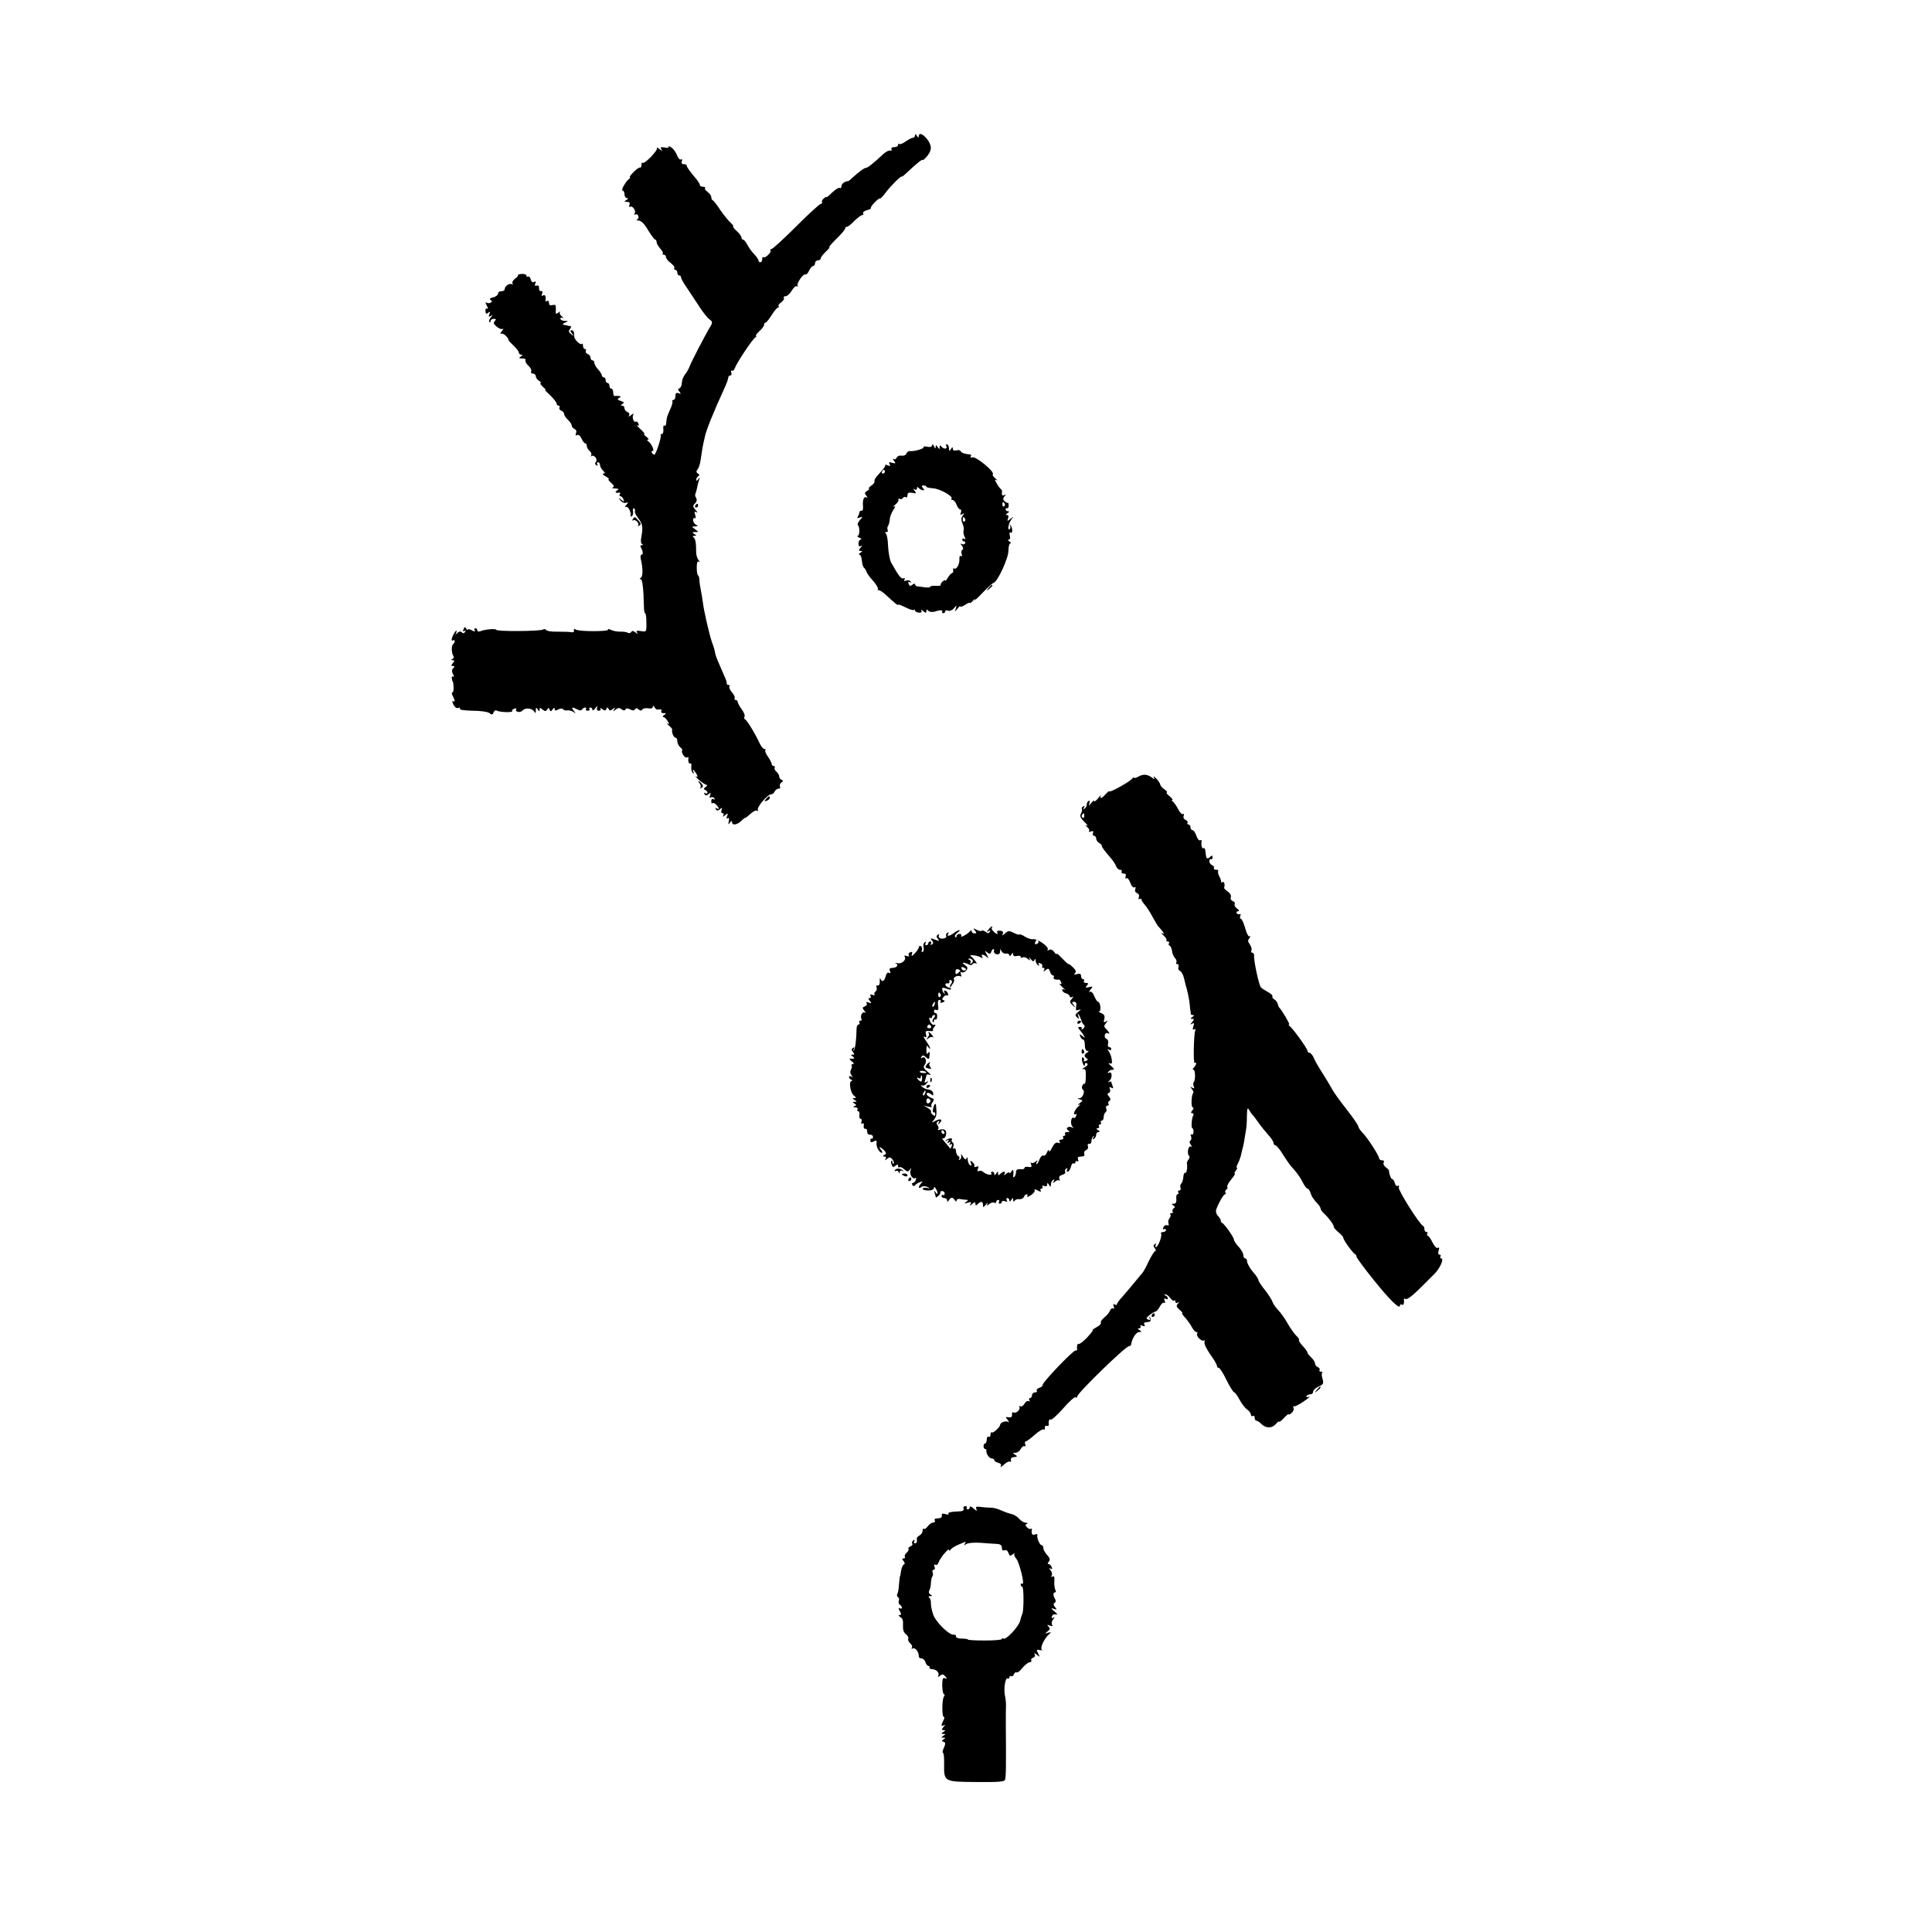 <?xml version="1.0" standalone="no"?>
<!DOCTYPE svg PUBLIC "-//W3C//DTD SVG 20010904//EN"
 "http://www.w3.org/TR/2001/REC-SVG-20010904/DTD/svg10.dtd">
<svg version="1.0" xmlns="http://www.w3.org/2000/svg"
 width="1024pt" height="1024pt" viewBox="0 0 1024 1024"
 preserveAspectRatio="xMidYMid meet">
<g transform="translate(0,1024) scale(0.1,-0.1)"
fill="#000000" stroke="none">
<path d="M4850 9523 c0 -7 -5 -13 -11 -13 -6 0 -23 -9 -39 -20 -15 -11 -30
-17 -34 -13 -3 3 -6 1 -6 -5 0 -7 -9 -12 -21 -12 -12 0 -17 -4 -14 -11 4 -6 1
-9 -7 -7 -8 2 -26 -8 -40 -22 -46 -43 -79 -70 -89 -70 -9 0 -37 -21 -71 -52
-10 -10 -20 -18 -23 -18 -18 -1 -35 -14 -35 -27 0 -8 -4 -12 -9 -9 -5 3 -23
-8 -40 -24 -17 -17 -31 -28 -31 -25 0 3 -6 0 -14 -7 -8 -7 -12 -16 -9 -20 2
-5 -1 -8 -6 -8 -6 0 -65 -54 -131 -120 -66 -66 -125 -120 -131 -120 -5 0 -8
-4 -5 -8 6 -10 -30 -43 -38 -35 -3 4 -6 -1 -6 -10 0 -10 -4 -17 -10 -17 -5 0
-10 4 -10 10 0 5 -10 19 -22 32 -13 13 -29 35 -37 51 -8 15 -18 27 -23 27 -4
0 -8 5 -8 11 0 7 -11 22 -26 35 -14 13 -22 24 -18 24 4 0 -2 8 -12 18 -11 9
-36 40 -55 67 -18 28 -37 52 -41 53 -5 2 -8 10 -8 17 0 8 -9 20 -20 28 -11 8
-17 17 -13 20 3 4 -1 7 -10 7 -10 0 -17 4 -17 8 0 5 -8 18 -17 30 -38 45 -53
66 -53 74 0 4 -7 8 -16 8 -10 0 -14 5 -10 16 3 9 2 12 -5 9 -5 -4 -15 6 -21
23 -6 16 -20 35 -31 41 -10 7 -17 8 -13 3 3 -5 -6 -7 -21 -4 -20 4 -24 2 -18
-9 7 -11 5 -11 -10 1 -10 8 -16 11 -13 5 6 -12 -67 -87 -76 -78 -3 4 -6 -1 -6
-11 0 -9 -3 -16 -7 -14 -5 2 -20 -9 -35 -24 -15 -15 -24 -28 -20 -28 4 0 2 -4
-3 -8 -18 -12 -46 -62 -35 -62 5 0 10 -9 10 -20 0 -11 6 -20 13 -20 8 0 7 -4
-3 -10 -13 -8 -12 -10 4 -10 12 0 16 -5 12 -16 -3 -8 -2 -13 3 -10 13 8 34
-21 25 -35 -4 -7 -3 -9 3 -6 6 4 13 0 16 -7 3 -8 1 -17 -6 -20 -7 -2 -3 -5 8
-5 14 -1 31 -18 50 -51 17 -27 33 -50 38 -50 4 0 7 -6 7 -13 0 -7 9 -23 19
-34 11 -12 17 -24 14 -27 -4 -3 -1 -6 5 -6 7 0 12 -6 12 -13 0 -7 11 -21 25
-31 13 -10 22 -22 19 -27 -3 -5 0 -9 5 -9 6 0 11 -7 11 -15 0 -8 5 -15 10 -15
6 0 10 -5 10 -11 0 -6 13 -29 29 -52 16 -23 45 -68 66 -100 20 -31 45 -63 56
-70 15 -11 16 -17 6 -34 -34 -57 -103 -191 -111 -213 -5 -14 -16 -33 -24 -43
-9 -10 -17 -30 -18 -45 0 -14 -6 -28 -13 -30 -9 -3 -9 -7 0 -18 10 -12 9 -13
-5 -8 -12 4 -16 0 -16 -15 0 -12 -5 -21 -11 -21 -5 0 -8 -3 -5 -8 2 -4 -3 -23
-12 -42 -17 -37 -19 -45 -21 -73 0 -10 -5 -16 -10 -13 -4 3 -7 -6 -5 -19 1
-14 -2 -25 -7 -25 -5 0 -8 -3 -7 -7 4 -13 -26 -103 -34 -103 -4 0 -10 5 -13
10 -3 6 -1 10 4 10 12 0 -6 39 -24 52 -7 5 -7 8 0 8 6 0 1 7 -9 15 -11 8 -16
15 -11 15 4 0 -5 12 -21 26 -16 15 -23 23 -17 20 9 -5 11 -2 7 8 -3 9 -10 14
-14 11 -11 -7 -22 24 -13 38 4 7 -2 5 -12 -3 -11 -9 -16 -10 -11 -2 4 7 1 15
-8 18 -9 3 -16 12 -16 20 0 8 -6 14 -12 14 -10 0 -9 3 1 9 11 7 9 10 -9 16
-18 6 -20 9 -9 16 12 7 11 9 -1 10 -8 1 -18 1 -22 0 -5 0 -8 8 -8 19 0 11 -4
20 -10 20 -5 0 -10 7 -10 15 0 8 -4 15 -10 15 -5 0 -10 7 -10 15 0 8 -4 15
-10 15 -5 0 -10 5 -10 10 0 6 -9 20 -20 32 -11 12 -20 28 -20 35 0 7 -4 13
-10 13 -5 0 -10 6 -10 14 0 8 -7 17 -16 20 -8 3 -12 10 -9 16 3 5 1 10 -4 10
-6 0 -11 7 -11 17 0 9 -3 14 -6 10 -8 -7 -38 21 -40 37 0 6 -2 17 -2 24 -1 6
-7 12 -13 12 -8 0 -7 -6 2 -17 13 -16 12 -17 -4 -4 -13 10 -15 17 -6 27 6 8 8
15 3 15 -5 1 -13 2 -19 4 -5 1 -14 3 -20 4 -5 1 -1 6 10 11 19 8 19 9 -2 9
-13 1 -23 6 -23 12 0 5 6 7 13 4 6 -4 4 0 -5 8 -10 8 -14 18 -10 23 4 4 0 3
-9 -3 -13 -10 -15 -8 -13 16 1 24 -2 28 -17 24 -13 -4 -19 0 -19 11 0 10 -5
14 -10 11 -6 -4 -10 -3 -9 2 4 21 -2 34 -13 27 -8 -5 -9 -2 -5 9 4 10 2 16 -6
14 -7 -1 -11 6 -10 16 0 12 -4 16 -12 13 -10 -3 -12 0 -8 11 4 11 3 14 -6 9
-8 -5 -14 -1 -18 13 -3 11 -9 18 -14 15 -5 -3 -9 0 -9 5 0 6 -11 10 -25 9 -13
-1 -22 -4 -20 -7 3 -2 -4 -11 -15 -18 -11 -8 -17 -19 -14 -25 4 -6 3 -8 -2 -5
-13 8 -39 -9 -39 -25 0 -7 -8 -12 -18 -12 -9 1 -17 -4 -17 -12 0 -7 -12 -17
-26 -20 -17 -4 -22 -9 -14 -14 9 -5 9 -9 1 -14 -6 -4 -16 -4 -22 0 -7 4 -7 -1
1 -16 7 -13 8 -20 2 -16 -6 4 -10 -2 -9 -13 1 -15 4 -17 14 -9 11 8 12 7 7 -7
-6 -14 -4 -16 7 -10 12 8 12 6 0 -8 -8 -10 -11 -20 -7 -24 3 -3 6 -1 6 5 0 7
8 12 17 12 13 0 14 -3 5 -12 -8 -8 -6 -16 10 -29 11 -10 26 -16 32 -12 6 4 4
-2 -4 -12 -8 -10 -10 -16 -5 -14 6 3 18 -2 28 -13 9 -10 14 -18 11 -18 -3 0 8
-13 25 -29 17 -16 31 -34 31 -40 0 -6 6 -11 13 -11 8 0 7 -4 -3 -10 -12 -8
-10 -10 8 -10 13 0 21 -4 17 -9 -3 -6 4 -19 16 -30 12 -11 18 -24 14 -30 -3
-6 1 -11 9 -11 9 0 16 -7 16 -15 0 -7 8 -19 18 -24 9 -6 13 -11 7 -11 -5 0 1
-10 15 -23 14 -12 19 -18 10 -13 -8 4 2 -7 23 -26 20 -20 37 -40 37 -47 0 -6
5 -11 11 -11 5 0 7 -5 4 -10 -3 -6 1 -13 9 -16 9 -3 16 -12 16 -19 0 -6 9 -20
20 -30 11 -10 20 -24 20 -30 0 -7 7 -15 15 -19 9 -3 12 -12 8 -22 -4 -12 -3
-15 5 -10 7 4 17 -3 24 -18 6 -14 15 -26 20 -26 4 0 8 -6 8 -14 0 -7 7 -19 15
-26 8 -7 12 -17 8 -24 -3 -6 -3 -8 1 -4 13 11 35 -15 25 -29 -7 -7 -6 -14 2
-19 8 -4 9 -3 5 4 -4 7 -2 12 3 12 6 0 11 -6 11 -14 0 -8 7 -22 16 -30 12 -12
12 -16 2 -16 -7 -1 -2 -7 12 -15 14 -8 21 -14 16 -15 -5 0 1 -9 13 -19 16 -14
18 -21 9 -24 -7 -3 -2 -6 12 -6 20 -1 22 -3 10 -11 -14 -9 -7 -14 13 -11 5 1
6 -3 2 -9 -3 -5 -2 -10 3 -10 6 0 13 -7 16 -16 6 -15 4 -15 -11 -3 -16 13 -17
12 -4 -4 8 -10 21 -15 29 -12 13 5 13 3 1 -12 -8 -9 -9 -14 -2 -10 11 7 30
-28 25 -46 -1 -5 2 -6 7 -3 5 4 8 15 6 26 -2 12 0 18 6 15 5 -4 7 -10 4 -15
-2 -4 5 -20 17 -36 24 -29 27 -49 17 -101 -4 -20 -2 -34 5 -37 7 -3 6 -5 -2
-5 -8 -1 -10 -6 -5 -13 11 -19 13 -38 3 -38 -5 0 -6 -10 -4 -22 12 -48 12 -93
1 -100 -8 -5 -8 -8 -1 -8 9 0 15 -53 17 -147 0 -18 3 -33 6 -33 4 0 7 -22 7
-50 1 -49 0 -50 -28 -45 -22 4 -28 2 -22 -7 6 -10 4 -10 -8 0 -11 9 -18 10
-23 2 -3 -6 -11 -7 -17 -4 -6 4 -25 7 -41 6 -17 0 -39 4 -50 10 -11 5 -17 6
-14 1 7 -11 -154 -11 -171 0 -8 6 -12 4 -10 -5 2 -7 -4 -11 -12 -9 -8 2 -41 3
-72 3 -32 -1 -60 3 -63 9 -4 5 -12 6 -18 2 -15 -9 -247 -11 -247 -1 0 7 -58 3
-82 -7 -11 -4 -18 -3 -18 4 0 6 -5 11 -11 11 -5 0 -7 -5 -3 -11 4 -8 0 -8 -15
0 -11 7 -21 8 -21 4 0 -4 -4 -2 -9 5 -7 11 -9 10 -14 -3 -5 -10 -3 -14 5 -9 7
5 8 3 3 -5 -5 -9 -11 -9 -18 -2 -7 7 -15 4 -26 -7 -9 -10 -13 -13 -8 -8 4 6 7
15 7 21 -1 12 -23 -25 -26 -43 -1 -6 2 -10 7 -6 5 3 9 1 9 -5 0 -5 -4 -12 -8
-15 -10 -6 -10 -46 1 -63 4 -6 1 -14 -5 -16 -10 -4 -9 -6 1 -6 11 -1 11 -4 1
-16 -10 -12 -10 -15 1 -15 10 0 10 -3 1 -12 -8 -8 -8 -17 -1 -31 7 -12 7 -17
1 -13 -6 3 -9 -2 -7 -11 2 -10 4 -18 6 -18 1 0 2 -12 3 -27 1 -16 -2 -28 -6
-28 -5 0 -4 -9 2 -19 12 -24 13 -34 1 -27 -5 4 -4 -5 2 -18 7 -14 17 -22 26
-18 8 3 12 1 8 -4 -3 -6 23 -10 69 -11 43 0 80 -6 89 -13 12 -10 16 -9 21 4 3
9 10 13 16 10 14 -9 88 -12 83 -3 -3 4 2 10 11 13 8 3 13 2 10 -3 -9 -14 22
-21 33 -7 14 16 50 14 62 -5 7 -11 9 -10 9 6 0 17 2 17 10 5 8 -12 10 -12 10
-1 0 11 3 11 16 0 13 -10 17 -10 24 0 6 11 9 11 13 0 4 -12 7 -11 16 1 8 11
11 11 11 2 0 -9 5 -10 19 -2 12 6 22 6 25 1 4 -5 14 -8 24 -6 9 1 24 -3 32 -9
13 -10 13 -9 1 7 -15 19 -9 22 19 7 13 -7 21 -7 25 0 3 5 11 10 16 10 6 0 8
-4 5 -8 -3 -5 1 -9 9 -9 8 0 12 4 9 9 -3 4 0 8 5 8 6 0 11 -5 11 -12 0 -6 7
-3 15 8 10 13 13 14 10 3 -4 -10 0 -16 9 -16 8 0 12 5 9 11 -4 6 0 5 9 -2 13
-10 17 -10 22 0 5 11 7 11 12 0 5 -10 9 -10 22 0 13 11 14 11 7 -2 -8 -13 -7
-13 8 -1 13 10 20 11 31 2 10 -8 16 -9 21 -1 4 7 12 7 25 0 13 -7 21 -7 25 0
5 8 11 8 20 0 9 -8 15 -8 20 0 3 5 17 8 31 6 14 -3 24 0 24 7 0 8 3 8 9 -1 4
-8 11 -13 15 -13 20 3 26 0 21 -9 -3 -5 2 -10 12 -10 15 0 16 -2 3 -10 -8 -5
-10 -10 -5 -10 6 0 16 -9 23 -21 11 -17 11 -20 0 -14 -7 3 -4 -1 7 -10 11 -9
19 -19 18 -23 -5 -12 8 -42 18 -42 5 0 9 -8 9 -19 0 -10 7 -24 15 -31 9 -7 13
-15 11 -18 -9 -8 15 -43 25 -37 5 4 9 3 8 -2 -3 -19 2 -34 10 -29 4 3 7 -6 5
-19 -1 -14 3 -28 8 -32 7 -3 8 -1 4 5 -4 7 -5 12 -2 12 3 0 10 -10 17 -21 9
-17 8 -20 -3 -14 -7 4 1 -4 17 -19 17 -14 35 -26 40 -26 6 0 3 -5 -5 -11 -11
-8 -12 -12 -2 -16 6 -2 12 -9 12 -14 0 -6 -5 -7 -12 -3 -7 4 -8 3 -4 -5 6 -9
11 -9 22 0 12 10 13 9 8 -6 -5 -12 -4 -16 4 -11 6 3 14 1 18 -5 4 -8 3 -9 -4
-5 -7 4 -12 0 -12 -10 0 -10 3 -15 6 -11 4 3 13 0 20 -8 17 -17 18 -29 2 -19
-7 4 -8 3 -4 -5 6 -9 11 -9 22 0 12 10 13 9 8 -5 -3 -9 -1 -16 6 -16 6 0 8 -5
4 -12 -5 -9 -2 -8 9 1 15 12 17 12 11 -4 -5 -12 -4 -16 3 -12 7 5 9 -1 6 -15
-4 -19 -3 -20 6 -8 7 10 11 11 11 3 0 -20 28 -15 50 7 11 11 20 18 20 15 0 -2
12 7 26 20 15 14 31 22 37 18 5 -3 7 -1 4 4 -8 13 51 83 70 83 8 0 16 7 19 15
4 8 13 15 21 15 8 0 11 5 7 11 -3 6 0 16 7 21 11 7 11 11 2 15 -7 2 -13 10
-13 18 0 7 -7 18 -15 25 -8 7 -12 16 -9 21 3 5 0 9 -5 9 -6 0 -11 5 -11 11 0
6 -9 23 -20 39 -11 15 -17 30 -13 34 3 3 1 6 -5 6 -7 0 -19 15 -27 33 -23 50
-67 122 -77 125 -4 2 -5 8 -2 14 4 5 -3 23 -15 39 -11 15 -21 33 -21 39 0 5
-5 10 -11 10 -5 0 -8 4 -5 9 3 4 -3 19 -14 31 -11 12 -17 27 -14 31 3 5 0 9
-5 9 -6 0 -10 3 -9 8 1 4 -4 21 -12 37 -7 17 -21 49 -31 72 -11 24 -19 48 -19
55 -1 7 -7 31 -16 53 -14 40 -44 169 -49 215 -2 14 -6 41 -10 60 -4 19 -8 45
-8 58 -1 12 -4 22 -7 22 -3 0 -7 18 -7 40 0 27 3 38 11 33 7 -4 6 -1 -2 9 -6
8 -12 26 -12 39 0 52 -4 74 -14 81 -7 5 -5 8 4 8 13 0 13 1 0 10 -13 8 -12 10
4 10 20 0 20 0 0 15 -19 14 -19 14 1 15 15 1 17 3 5 8 -8 4 -16 15 -16 24 -1
10 3 15 8 12 6 -4 7 2 3 16 -6 17 -4 21 6 15 8 -5 6 1 -4 12 -16 18 -16 22 -3
35 9 9 11 20 6 28 -5 8 -7 17 -5 20 2 4 6 17 9 31 2 13 7 33 11 44 6 16 5 17
-4 5 -7 -9 -11 -10 -11 -3 0 6 5 15 11 19 8 4 7 9 -2 14 -9 6 -10 12 -2 22 7
7 14 31 17 53 3 22 8 51 10 65 3 14 8 39 12 55 7 35 45 129 103 256 12 25 21
51 21 57 0 7 5 12 11 12 6 0 8 7 5 16 -3 8 -2 12 3 9 5 -3 12 4 16 14 8 25 93
154 109 163 6 4 7 8 3 8 -4 0 3 11 17 24 15 13 26 28 26 35 0 6 3 11 8 11 4 0
18 18 32 40 14 22 29 40 34 40 5 0 6 3 3 7 -4 3 2 13 13 20 11 8 18 19 15 24
-4 5 1 9 9 9 8 0 23 13 32 29 10 17 22 27 28 24 6 -3 8 -3 4 2 -9 10 30 67 41
60 5 -2 13 7 19 20 7 14 16 25 22 25 5 0 10 7 10 15 0 8 7 15 15 15 8 0 15 5
15 10 0 6 12 22 26 35 15 14 24 25 20 25 -5 0 13 20 38 45 25 24 46 49 46 55
0 5 4 9 8 8 4 -2 22 12 39 30 18 17 37 32 43 32 6 0 8 4 5 10 -3 5 6 12 20 16
14 3 24 9 21 11 -6 6 41 55 48 51 3 -2 17 13 31 32 25 34 85 93 85 84 0 -3 13
8 29 23 44 42 81 72 81 65 0 -4 11 5 24 20 15 19 22 36 19 52 -8 41 -63 88
-63 54 0 -9 -4 -8 -10 2 -6 10 -10 11 -10 3z"/>
<path d="M4941 7881 c-1 -9 -9 -12 -26 -9 -13 3 -22 2 -20 -2 5 -8 -51 -24
-73 -21 -7 1 -15 -5 -18 -13 -3 -8 -14 -13 -25 -11 -11 2 -22 -2 -26 -10 -3
-8 -10 -12 -17 -8 -6 4 -5 0 2 -9 11 -14 10 -16 -9 -11 -17 5 -20 3 -14 -7 6
-10 4 -12 -11 -6 -10 4 -16 4 -12 1 3 -4 -10 -22 -28 -41 -19 -19 -32 -38 -29
-43 3 -6 -5 -17 -17 -25 -12 -9 -18 -16 -13 -16 6 0 2 -5 -8 -11 -15 -9 -16
-13 -5 -27 7 -9 8 -13 2 -9 -15 9 -23 -12 -20 -46 2 -14 -2 -25 -7 -24 -6 1
-11 -2 -12 -8 0 -5 -4 -16 -8 -22 -6 -9 -3 -11 10 -6 17 6 17 5 0 -14 -9 -11
-14 -23 -10 -26 11 -11 10 -57 -2 -58 -5 0 -1 -4 10 -9 11 -5 14 -9 8 -9 -7
-1 -13 -10 -13 -22 0 -13 4 -18 13 -13 8 5 8 2 -2 -9 -11 -14 -11 -17 0 -17
11 0 11 -2 -1 -10 -8 -5 -10 -10 -5 -10 6 0 12 -14 13 -32 2 -18 7 -35 12 -38
4 -3 10 -12 12 -19 2 -8 17 -30 35 -49 18 -20 29 -40 26 -46 -3 -6 -3 -8 1 -4
4 3 23 -8 41 -25 50 -46 65 -58 65 -52 0 3 17 -3 39 -14 21 -11 41 -17 45 -14
3 4 6 2 6 -3 0 -5 9 -10 20 -11 13 -1 18 2 13 10 -4 7 0 6 10 -2 14 -11 17
-11 17 0 0 9 3 10 8 4 6 -9 27 -11 42 -5 19 7 39 7 34 -1 -3 -5 0 -9 5 -9 6 0
11 4 11 10 0 5 7 7 15 3 9 -3 23 3 31 13 15 18 15 18 10 -1 -6 -20 -6 -20 9
-1 8 11 15 16 15 12 0 -5 11 -1 25 8 14 9 25 14 25 10 0 -3 8 2 18 13 9 10 13
12 8 3 -5 -8 13 8 40 36 27 29 54 53 61 55 21 7 79 132 78 172 0 20 5 37 10
37 6 0 3 5 -5 10 -8 5 -10 10 -3 10 6 0 9 9 5 22 -3 12 -1 19 5 15 12 -7 10
29 -2 40 -4 5 -5 3 -1 -4 3 -6 2 -14 -3 -18 -14 -8 -5 33 11 54 12 15 11 15
-6 1 -18 -14 -19 -13 -13 3 4 10 2 17 -6 17 -8 0 -6 4 3 10 10 6 11 10 3 10
-7 0 -13 5 -13 11 0 5 4 8 8 5 4 -2 8 4 8 14 0 11 -2 17 -4 15 -2 -2 -10 2
-17 8 -10 9 -10 15 -1 26 8 12 8 13 -1 7 -12 -6 -15 0 -12 20 0 4 -3 10 -8 13
-4 3 -14 17 -21 30 -11 19 -11 22 0 16 7 -3 4 1 -6 9 -11 9 -17 18 -14 22 13
12 -90 97 -109 90 -8 -3 -11 -1 -8 4 3 6 3 10 -2 11 -29 2 -48 9 -51 17 -2 6
-12 8 -22 5 -13 -3 -20 0 -20 8 0 11 -2 11 -10 -1 -8 -13 -10 -13 -10 2 0 9
-4 20 -10 23 -6 3 -7 -1 -4 -10 7 -17 -16 -17 -28 0 -5 6 -8 4 -8 -5 0 -13 -1
-13 -10 0 -9 13 -10 13 -11 0 0 -10 -3 -8 -9 5 -5 11 -9 14 -9 6z m-251 -141
c0 -5 -5 -10 -11 -10 -5 0 -7 5 -4 10 3 6 8 10 11 10 2 0 4 -4 4 -10z m220
-80 c0 -3 16 -7 36 -8 37 -3 109 -44 97 -55 -3 -4 -1 -7 6 -7 6 0 16 -11 21
-25 5 -14 14 -25 19 -25 6 0 7 -7 4 -17 -5 -12 -3 -14 8 -8 11 7 12 6 3 -6
-11 -15 -11 -25 0 -51 4 -10 6 -23 3 -30 -2 -7 0 -21 5 -32 7 -13 7 -16 -1
-12 -6 4 -11 2 -11 -3 0 -6 5 -11 11 -11 5 0 7 -5 4 -10 -4 -6 -12 -7 -18 -3
-8 4 -7 1 1 -9 8 -10 9 -18 3 -22 -6 -4 -7 -14 -4 -23 4 -10 2 -14 -4 -10 -5
3 -9 -3 -8 -16 2 -26 -15 -58 -28 -50 -4 3 -7 -1 -5 -9 2 -7 -1 -15 -7 -16 -5
-2 -15 -13 -22 -25 -7 -12 -12 -18 -13 -14 0 4 -6 2 -14 -5 -8 -7 -12 -16 -10
-19 2 -3 -10 -5 -26 -4 -17 1 -30 -1 -30 -5 0 -4 -12 -5 -27 -3 -16 2 -34 5
-40 5 -7 1 -13 6 -13 11 0 5 -6 4 -14 -2 -11 -9 -15 -8 -20 4 -4 11 -2 14 6 9
7 -4 8 -3 4 4 -4 6 -14 8 -23 5 -11 -4 -14 -3 -9 5 4 7 2 10 -6 7 -12 -5 -26
14 -65 84 -7 13 -14 52 -16 85 -1 34 -6 64 -12 68 -6 5 -5 8 3 8 7 0 10 5 7
10 -3 6 -3 16 2 23 4 6 8 22 9 34 0 12 9 34 18 49 12 18 14 24 5 19 -8 -3 -5
1 6 10 11 9 19 21 17 26 -1 6 2 8 7 5 5 -4 12 -2 16 4 4 6 11 8 16 5 5 -4 9 1
9 11 0 12 6 15 25 12 22 -5 23 -3 13 10 -10 13 -10 14 0 8 7 -4 12 -2 12 6 0
8 3 9 8 3 4 -5 13 -11 21 -13 11 -2 12 0 3 11 -9 11 -8 14 3 14 8 0 15 -3 15
-7z m415 -89 c3 -5 2 -12 -3 -15 -5 -3 -9 1 -9 9 0 17 3 19 12 6z m-210 -80
c3 -5 2 -12 -3 -15 -5 -3 -9 1 -9 9 0 17 3 19 12 6z"/>
<path d="M3685 7560 c-3 -5 -1 -10 4 -10 6 0 11 5 11 10 0 6 -2 10 -4 10 -3 0
-8 -4 -11 -10z"/>
<path d="M3354 7488 c-4 -6 -3 -9 2 -6 12 8 35 -17 26 -28 -4 -4 -1 -4 6 0 11
6 10 12 -4 27 -20 22 -21 22 -30 7z"/>
<path d="M5239 7123 c-13 -16 -12 -17 4 -4 9 7 17 15 17 17 0 8 -8 3 -21 -13z"/>
<path d="M6036 6125 c-14 -8 -26 -11 -26 -7 0 4 -4 2 -8 -4 -10 -15 -122 -78
-122 -68 0 4 -8 -3 -19 -14 -20 -24 -36 -29 -26 -9 4 6 -3 1 -14 -13 -11 -14
-21 -21 -21 -16 0 6 -7 1 -16 -10 -14 -17 -15 -17 -10 -1 3 11 2 16 -4 12 -6
-3 -10 -12 -10 -20 0 -8 -5 -17 -12 -21 -7 -5 -8 -3 -3 6 6 9 4 11 -4 6 -7 -5
-10 -10 -7 -13 3 -3 1 -14 -4 -24 -8 -14 -4 -24 17 -45 16 -14 21 -23 13 -20
-10 5 -9 2 2 -7 10 -8 14 -18 10 -22 -4 -5 1 -5 10 -2 12 4 15 2 11 -9 -3 -7
0 -14 6 -14 6 0 11 -7 11 -15 0 -7 7 -18 16 -23 9 -5 15 -12 14 -16 -1 -4 14
-25 33 -47 20 -22 39 -48 42 -59 4 -11 13 -20 21 -20 8 0 12 -4 9 -10 -3 -5 1
-10 10 -10 11 0 15 -5 11 -16 -3 -9 -2 -12 4 -9 6 4 15 -7 21 -24 6 -18 16
-28 22 -24 6 4 8 0 4 -10 -3 -9 1 -18 10 -21 9 -4 13 -13 9 -22 -3 -8 -2 -12
4 -9 6 3 10 2 10 -3 0 -4 8 -17 18 -28 9 -10 28 -39 41 -64 14 -25 27 -47 30
-50 3 -3 13 -14 21 -24 13 -18 13 -19 0 -12 -8 4 -5 -1 7 -12 12 -11 19 -22
16 -26 -4 -3 -1 -6 6 -6 7 0 10 -4 7 -9 -4 -5 -2 -11 3 -13 5 -1 11 -14 13
-28 1 -14 9 -31 16 -38 7 -8 10 -18 7 -23 -4 -5 -1 -9 5 -9 7 0 9 -7 6 -15 -3
-9 1 -18 8 -21 8 -3 17 -20 21 -37 4 -18 9 -34 9 -37 8 -22 20 -80 22 -105 1
-16 3 -32 4 -35 1 -3 2 -8 1 -12 0 -5 5 -8 12 -8 8 0 7 -4 -3 -10 -12 -8 -12
-10 -1 -10 11 0 11 -3 0 -17 -12 -14 -12 -15 0 -9 10 7 12 3 6 -14 -5 -15 -4
-20 4 -16 6 4 9 2 6 -6 -8 -22 -11 -177 -3 -172 13 8 9 -11 -4 -24 -7 -7 -8
-12 -2 -12 10 0 11 -56 1 -66 -3 -3 -3 -13 0 -22 5 -11 3 -13 -8 -7 -11 7 -12
6 -2 -7 7 -8 10 -17 8 -20 -11 -10 -13 -78 -3 -78 6 0 5 -6 -2 -15 -9 -11 -9
-15 -1 -15 7 0 9 -5 6 -11 -9 -14 -13 -69 -5 -69 3 0 6 -9 6 -19 0 -11 -5 -17
-10 -14 -5 4 -7 -1 -3 -10 3 -9 2 -19 -4 -23 -6 -4 -5 -12 3 -22 7 -9 8 -13 2
-9 -7 4 -14 -3 -17 -18 -2 -14 0 -28 5 -31 5 -3 4 -11 -2 -19 -6 -7 -10 -17
-9 -21 4 -23 -2 -55 -9 -50 -4 2 -9 -7 -10 -22 -1 -14 -6 -30 -11 -35 -5 -5
-7 -16 -4 -23 3 -8 0 -14 -7 -14 -6 0 -8 -4 -5 -10 3 -5 2 -10 -4 -10 -5 0 -8
-11 -6 -25 1 -17 -3 -25 -14 -25 -13 0 -13 -2 -2 -9 9 -6 10 -11 2 -15 -6 -4
-9 -12 -6 -17 4 -5 1 -9 -6 -9 -7 0 -9 -3 -6 -7 4 -3 2 -12 -4 -19 -6 -8 -9
-20 -6 -28 4 -10 1 -13 -7 -10 -7 3 -16 -2 -20 -11 -3 -9 -2 -13 4 -10 6 3 10
1 10 -4 0 -6 -7 -11 -16 -11 -8 0 -13 -4 -10 -9 7 -11 -16 -71 -27 -71 -4 0
-5 5 -1 12 4 7 3 8 -5 4 -9 -6 -9 -11 0 -22 6 -8 7 -14 3 -14 -5 0 -20 -24
-34 -52 -13 -29 -29 -58 -35 -65 -5 -6 -26 -30 -45 -54 -19 -23 -47 -56 -62
-73 -16 -17 -28 -34 -28 -39 0 -4 -5 -5 -12 -1 -8 5 -9 2 -5 -10 4 -10 3 -15
-3 -11 -6 3 -13 -2 -17 -12 -4 -10 -17 -26 -30 -36 -13 -10 -21 -23 -18 -27 3
-5 -7 -16 -22 -24 -15 -8 -25 -15 -21 -16 4 0 -10 -17 -30 -39 -20 -21 -40
-36 -44 -34 -7 4 -12 -12 -9 -30 0 -4 -3 -6 -8 -5 -11 4 -181 -174 -175 -183
2 -4 -5 -10 -16 -14 -11 -4 -18 -11 -15 -16 4 -5 -1 -9 -9 -9 -9 0 -16 -7 -16
-15 0 -8 -5 -15 -11 -15 -5 0 -7 -5 -3 -12 4 -7 3 -8 -4 -4 -6 3 -16 -3 -22
-14 -6 -11 -16 -17 -22 -14 -6 4 -8 3 -5 -3 8 -13 -18 -37 -31 -29 -6 3 -9 -2
-8 -12 1 -12 -5 -16 -18 -14 -18 3 -18 2 -5 -14 8 -11 9 -15 2 -10 -13 7 -41
-3 -42 -16 -1 -13 -39 -47 -45 -40 -3 3 -6 -2 -6 -12 0 -9 -4 -14 -10 -11 -5
3 -10 -3 -10 -14 0 -12 -4 -21 -8 -21 -5 0 -9 -7 -9 -15 0 -8 4 -15 9 -15 4 0
7 -3 6 -7 -3 -16 15 -43 28 -43 8 0 14 -4 14 -9 0 -5 9 -11 21 -14 14 -4 18
-10 13 -19 -4 -7 4 -3 18 10 13 12 28 19 32 15 4 -5 6 -1 4 7 -2 8 3 15 10 16
26 3 27 5 12 14 -13 8 -13 10 2 10 10 0 22 9 28 20 6 11 15 18 20 15 6 -3 7 1
4 9 -3 9 -2 16 2 16 5 0 27 16 48 35 21 19 43 32 48 29 5 -3 7 0 6 8 -2 7 3
12 9 11 7 -2 12 0 12 5 -3 19 2 33 10 28 5 -3 34 23 66 59 31 36 61 63 66 59
5 -3 9 -1 9 5 0 17 256 266 274 266 6 0 11 5 12 10 2 28 26 65 41 65 15 0 16
2 3 10 -11 7 -11 10 -2 10 7 0 10 4 7 10 -4 6 1 7 11 3 12 -4 15 -3 10 5 -4 7
-2 13 3 13 6 1 16 2 21 3 11 1 12 18 3 26 -4 3 -3 -1 1 -7 5 -9 2 -11 -8 -7
-13 5 -12 9 7 24 12 10 27 18 32 19 6 1 16 13 23 27 7 13 17 22 22 19 6 -4 7
1 3 11 -4 12 -3 15 5 10 7 -4 12 -3 12 3 0 5 -6 12 -12 14 -10 4 -10 6 -1 6 6
1 18 -8 26 -19 8 -11 17 -17 20 -13 4 3 7 1 7 -6 0 -7 5 -9 13 -5 9 5 9 4 0
-6 -10 -11 -8 -17 9 -32 12 -10 18 -18 14 -18 -4 0 3 -10 14 -22 12 -13 28
-35 36 -50 8 -16 19 -28 25 -28 6 0 8 -4 4 -9 -7 -12 24 -43 36 -36 5 4 6 -1
3 -8 -3 -8 11 -37 30 -65 20 -27 36 -54 36 -61 0 -6 4 -11 10 -11 5 0 24 -29
41 -65 18 -36 36 -65 41 -65 4 0 16 -17 27 -37 11 -21 29 -45 40 -53 12 -8 21
-20 21 -28 0 -7 5 -10 10 -7 6 3 10 -1 10 -9 0 -9 4 -16 9 -16 5 0 17 -7 25
-16 25 -25 57 -26 78 -2 10 11 18 17 18 13 0 -4 11 4 25 19 14 15 25 24 25 20
0 -3 7 -1 15 6 9 7 14 19 11 27 -3 8 -2 12 2 9 4 -2 28 9 52 26 25 17 37 28
27 25 -11 -4 -16 -3 -12 3 3 6 13 10 21 10 8 0 14 6 14 14 0 8 13 20 29 27 25
11 28 16 21 40 -5 15 -6 30 -2 33 3 3 0 6 -7 6 -7 0 -10 4 -7 9 3 5 -1 11 -9
15 -8 3 -15 12 -15 19 0 8 -9 22 -20 32 -11 10 -20 22 -20 26 0 4 -11 20 -25
35 -14 15 -23 29 -20 32 2 3 -3 12 -13 21 -10 9 -31 38 -47 66 -15 27 -38 59
-51 72 -12 12 -25 31 -29 42 -3 10 -21 39 -40 63 -19 23 -35 48 -35 53 0 6
-13 26 -30 45 -16 19 -29 43 -30 53 0 9 -4 17 -10 17 -5 0 -10 8 -10 18 0 9
-11 29 -25 44 -14 15 -25 32 -25 38 0 12 -50 83 -62 88 -5 2 -8 8 -8 14 0 5
-7 16 -15 24 -8 8 -12 22 -9 32 11 33 39 82 47 82 4 0 6 4 2 9 -3 5 -1 12 5
16 6 4 8 10 5 15 -3 4 7 22 21 39 14 17 23 31 19 31 -4 0 -2 7 5 15 7 8 9 15
6 15 -4 0 -2 9 4 21 6 11 13 29 16 40 2 10 7 29 10 42 6 21 8 35 18 97 3 14 5
48 5 75 1 43 3 47 13 30 6 -11 14 -22 18 -25 3 -3 17 -21 30 -40 13 -19 37
-48 52 -65 15 -16 28 -36 28 -42 0 -7 4 -13 9 -13 5 0 18 -15 30 -32 36 -57
45 -70 73 -101 15 -17 35 -46 43 -64 9 -18 20 -33 25 -33 5 0 12 -10 16 -22 6
-20 13 -31 42 -63 6 -7 12 -17 12 -22 0 -5 8 -16 18 -25 24 -22 52 -60 52 -71
0 -5 11 -18 25 -29 14 -11 25 -24 25 -29 0 -11 51 -82 63 -87 4 -2 7 -8 7 -13
0 -5 40 -60 90 -122 86 -107 140 -160 140 -137 0 6 5 8 10 5 9 -6 14 8 11 28
-1 5 3 5 9 2 10 -6 47 26 113 93 6 7 24 24 39 39 29 28 54 83 37 83 -6 0 -7 5
-4 10 3 6 1 10 -5 10 -7 0 -9 8 -5 21 5 14 4 19 -4 15 -6 -4 -18 8 -28 28 -9
20 -21 36 -25 36 -5 0 -6 5 -3 10 3 6 1 10 -4 10 -6 0 -11 6 -11 14 0 8 -3 16
-7 18 -19 8 -134 191 -129 204 3 9 1 12 -5 9 -6 -4 -13 2 -16 14 -3 12 -9 21
-13 21 -7 0 -18 28 -18 46 -1 3 -8 11 -18 18 -9 7 -14 18 -10 24 4 7 1 12 -8
12 -9 0 -16 5 -16 10 0 14 -61 109 -89 137 -11 12 -21 26 -21 31 0 5 -19 35
-42 65 -72 93 -82 108 -98 135 -8 15 -26 45 -40 67 -39 62 -48 78 -59 103 -6
12 -15 22 -21 22 -5 0 -10 5 -10 10 0 12 -78 120 -95 132 -5 4 -7 8 -2 8 6 0
-38 75 -53 90 -3 3 -6 12 -8 20 -2 8 -10 19 -18 23 -8 5 -12 12 -10 16 3 4 -7
14 -22 22 -15 8 -32 19 -38 25 -11 9 -40 144 -37 172 0 6 -4 12 -9 12 -6 0 -8
6 -5 13 3 7 -1 21 -9 32 -11 15 -11 21 -1 34 6 8 7 12 1 8 -6 -4 -16 13 -24
43 -8 28 -18 50 -23 50 -5 0 -6 7 -3 16 3 8 2 12 -3 9 -5 -3 -12 -1 -16 5 -3
5 0 10 7 10 8 1 6 6 -6 15 -10 7 -15 18 -12 23 3 6 -1 13 -10 16 -9 3 -14 13
-10 21 3 8 -4 21 -17 30 -12 8 -21 18 -19 20 6 13 1 35 -8 30 -6 -4 -9 -3 -8
2 1 4 -3 18 -10 29 -6 12 -8 24 -5 28 3 3 -1 6 -11 6 -9 0 -15 4 -12 9 3 5 -1
11 -9 15 -8 3 -15 13 -15 21 0 9 4 14 8 11 5 -3 9 2 9 10 0 10 -4 11 -11 4
-14 -14 -22 -13 -24 5 -1 8 -3 22 -4 30 -1 8 -5 12 -10 9 -7 -5 -13 18 -9 39
1 5 -3 6 -8 3 -5 -3 -14 8 -20 24 -5 17 -15 30 -20 30 -6 0 -11 7 -11 15 0 8
-5 15 -11 15 -5 0 -8 4 -5 9 3 5 -1 12 -10 15 -9 4 -14 13 -10 22 3 8 2 12 -4
9 -5 -3 -17 9 -26 27 -9 18 -22 36 -28 40 -6 4 -7 8 -2 8 4 0 -2 9 -15 20 -13
10 -20 19 -14 20 5 0 -1 7 -13 16 -12 8 -22 20 -22 25 0 5 -10 20 -21 32 -12
12 -18 15 -14 7 7 -12 6 -13 -6 -4 -26 20 -46 23 -73 9z m-289 -210 c0 -8 -4
-12 -9 -9 -5 3 -6 10 -3 15 9 13 12 11 12 -6z"/>
<path d="M3709 6087 c6 -8 7 -18 3 -22 -4 -5 -1 -5 6 -1 10 6 10 11 1 22 -6 8
-14 14 -16 14 -3 0 0 -6 6 -13z"/>
<path d="M4060 6005 c-11 -13 -10 -14 4 -9 9 3 16 10 16 15 0 13 -6 11 -20 -6z"/>
<path d="M5239 5313 c-12 -14 -12 -16 0 -8 10 5 12 4 7 -4 -6 -9 -11 -9 -22 0
-8 6 -17 9 -21 6 -3 -4 -15 -1 -27 5 -18 10 -19 9 -9 -4 10 -12 10 -15 -2 -15
-8 0 -15 5 -15 11 0 7 -3 7 -8 1 -10 -14 -55 -39 -47 -26 3 6 -1 11 -9 11 -9
0 -16 -5 -16 -12 0 -6 -3 -8 -7 -4 -5 4 1 14 11 22 11 8 16 14 10 14 -5 0 -18
-7 -28 -15 -24 -18 -40 -20 -30 -3 4 7 3 8 -5 4 -6 -4 -9 -11 -6 -16 6 -10
-16 -19 -33 -13 -6 3 -9 10 -6 15 4 7 2 8 -5 4 -9 -6 -9 -11 0 -22 10 -13 8
-13 -16 -4 -24 9 -26 9 -16 -4 9 -11 9 -16 0 -22 -8 -4 -9 -3 -5 4 4 7 2 12
-3 12 -6 0 -11 -4 -11 -10 0 -5 -5 -10 -11 -10 -5 0 -7 5 -3 12 4 7 3 8 -5 4
-6 -4 -9 -16 -6 -26 3 -10 1 -21 -4 -25 -6 -3 -8 0 -5 8 3 8 1 18 -5 22 -6 3
-11 1 -11 -5 0 -6 -10 -21 -21 -33 -16 -16 -20 -18 -16 -5 4 12 2 15 -8 11 -8
-3 -12 -10 -8 -16 4 -6 0 -8 -11 -4 -10 4 -15 3 -11 -4 11 -16 -16 -40 -39
-34 -12 3 -15 2 -8 -1 17 -8 5 -24 -18 -24 -14 0 -18 -5 -13 -17 4 -11 3 -14
-5 -9 -7 4 -14 -3 -18 -19 -7 -27 -19 -33 -28 -12 -2 6 -4 1 -3 -13 1 -15 -3
-24 -10 -23 -7 2 -10 -3 -7 -11 3 -8 0 -17 -5 -21 -6 -3 -9 -11 -6 -16 3 -5
-2 -6 -11 -2 -12 4 -15 3 -10 -5 4 -7 2 -12 -5 -12 -8 0 -8 -4 1 -15 11 -13
10 -14 -5 -9 -12 5 -16 4 -12 -3 4 -6 0 -14 -9 -17 -14 -5 -14 -9 -3 -23 8 -9
9 -14 3 -10 -13 8 -27 -19 -18 -34 3 -5 0 -9 -6 -9 -6 0 -8 -4 -5 -10 3 -5 1
-10 -4 -10 -6 0 -11 -10 -11 -22 -1 -57 -7 -109 -15 -115 -4 -5 -5 -2 0 6 6
10 4 12 -4 7 -9 -6 -9 -11 0 -22 9 -11 8 -14 -2 -14 -11 0 -11 -2 1 -10 14 -9
7 -14 -15 -11 -5 1 -1 -6 9 -14 11 -8 14 -15 7 -15 -7 0 -10 -4 -7 -8 2 -4 1
-14 -4 -22 -5 -9 -4 -20 3 -29 9 -12 9 -13 0 -7 -7 4 -13 3 -13 -3 0 -5 6 -12
13 -14 6 -3 7 -6 1 -6 -17 -1 -7 -64 12 -78 13 -10 14 -13 3 -13 -12 0 -12 -2
1 -10 13 -9 13 -10 0 -10 -12 0 -13 -2 -1 -9 11 -7 11 -9 0 -14 -10 -4 -8 -6
4 -6 10 -1 15 -5 12 -11 -3 -5 -2 -10 4 -10 5 0 8 -9 6 -20 -2 -11 1 -20 7
-20 5 0 7 -7 4 -16 -3 -9 -2 -12 5 -9 6 4 9 -1 7 -11 -2 -11 2 -18 8 -17 7 1
11 -5 10 -15 0 -10 6 -17 15 -16 9 1 16 -5 16 -12 0 -7 -3 -11 -7 -9 -4 2 -7
-2 -7 -10 0 -10 5 -11 18 -5 13 8 17 6 15 -8 -3 -19 14 -52 28 -52 4 0 3 7 -4
15 -17 20 -6 19 15 -1 13 -14 14 -19 3 -25 -11 -7 -11 -9 0 -9 8 0 10 -5 6
-12 -6 -10 -5 -10 8 0 12 10 18 9 28 -3 7 -9 10 -18 6 -22 -3 -3 -6 0 -6 7 0
7 -2 11 -5 8 -3 -3 -3 -13 1 -22 5 -13 9 -14 20 -5 11 9 14 8 14 -1 0 -8 3
-10 7 -7 3 4 15 -1 25 -10 17 -15 21 -15 30 -3 8 12 9 11 4 -4 -7 -20 11 -49
25 -40 5 3 6 -2 3 -10 -3 -9 -10 -16 -16 -16 -5 0 -6 -5 -2 -11 4 -7 9 -7 13
-2 3 5 15 13 26 17 16 6 18 5 8 -5 -7 -7 -13 -17 -13 -22 0 -5 5 -5 13 1 7 6
20 6 32 1 18 -9 18 -9 -2 -5 -13 2 -23 0 -23 -5 0 -5 14 -9 30 -9 17 0 30 5
30 13 0 8 4 7 10 -3 13 -21 12 -39 -1 -20 -9 12 -10 12 -5 -3 3 -10 6 -21 6
-23 0 -3 6 1 14 8 8 7 12 16 10 19 -2 3 3 6 10 6 7 0 13 -6 13 -13 0 -7 -4
-11 -9 -8 -4 3 -8 0 -8 -5 0 -6 7 -11 15 -11 8 0 15 -6 15 -12 0 -10 2 -10 9
0 4 8 12 14 16 14 4 0 12 -6 16 -14 6 -8 9 -9 9 -1 0 6 8 10 18 8 9 -2 24 -4
32 -4 13 -1 13 -2 0 -12 -12 -8 -10 -9 9 -4 18 6 22 4 15 -6 -6 -12 -5 -12 9
0 14 11 17 11 17 0 0 -10 3 -10 12 -1 17 17 28 15 28 -5 0 -15 2 -14 16 3 8
10 12 12 8 4 -7 -13 -5 -13 9 -2 9 8 21 11 27 7 5 -3 10 -1 10 4 0 6 5 11 11
11 5 0 7 -4 4 -10 -3 -5 -1 -10 4 -10 6 0 11 4 11 10 0 5 7 6 17 3 11 -4 14
-3 9 5 -4 7 -2 12 3 12 6 0 11 -6 11 -12 0 -9 4 -8 10 2 9 13 10 13 10 0 0
-10 3 -11 8 -4 4 6 15 10 25 8 10 -1 21 4 24 12 3 8 9 14 15 14 5 0 6 -5 2
-11 -3 -6 5 -3 20 6 14 9 23 22 20 27 -4 6 4 5 16 -2 15 -8 20 -8 16 -1 -4 6
-2 11 4 11 6 0 8 4 5 10 -3 6 1 7 9 4 10 -4 16 -1 16 7 0 11 3 11 10 -1 8 -13
10 -13 10 2 0 9 5 20 12 24 7 5 8 3 3 -7 -7 -11 -6 -12 7 -2 8 7 18 10 22 6 4
-4 4 0 1 8 -4 11 1 18 15 22 12 3 19 10 16 16 -4 5 -1 13 5 17 8 4 9 3 5 -4
-4 -7 -3 -12 3 -12 6 0 13 11 17 25 3 14 10 22 15 19 5 -3 9 0 9 6 0 6 4 8 10
5 6 -3 7 1 4 9 -4 12 0 16 16 16 15 0 20 5 17 14 -3 8 1 17 10 20 8 4 13 13 9
21 -3 8 0 14 7 12 7 -1 12 6 12 15 0 9 4 20 9 25 5 5 6 2 1 -6 -5 -9 -4 -12 3
-7 7 4 12 14 12 22 0 8 6 14 13 14 8 0 7 4 -3 10 -11 7 -11 10 -2 10 7 0 10 5
7 10 -3 6 -1 10 5 10 6 0 8 5 5 10 -3 6 -1 10 4 10 6 0 11 9 11 19 0 11 4 22
10 26 5 3 7 12 3 20 -3 8 0 15 7 15 6 0 9 4 5 9 -3 5 -1 13 5 16 8 5 7 12 -2
23 -10 11 -10 16 -1 19 7 2 9 11 6 20 -5 12 -3 14 7 8 10 -6 12 -4 7 9 -4 10
-7 20 -7 22 0 3 -6 2 -12 -1 -7 -4 -6 -1 2 7 17 14 15 52 -2 42 -7 -4 -8 -2
-4 4 4 7 14 12 23 12 11 0 9 5 -8 20 -14 12 -17 18 -8 14 13 -4 15 0 11 23 -2
15 -10 34 -16 42 -8 11 -8 13 2 7 6 -4 12 -2 12 3 0 6 -5 11 -11 11 -6 0 -9 9
-6 19 3 11 -1 22 -9 25 -7 3 -11 12 -8 21 3 8 10 12 15 9 14 -9 10 3 -7 21
-14 13 -14 18 -2 32 11 14 11 16 -1 8 -11 -6 -13 -3 -8 14 4 17 0 24 -16 31
-12 5 -17 9 -11 9 12 1 6 51 -6 51 -4 0 -13 13 -20 30 -7 18 -17 27 -24 23 -6
-4 -4 2 4 12 14 17 13 18 -8 13 -19 -5 -21 -4 -11 8 9 11 8 14 -5 14 -10 0
-14 5 -11 10 3 6 1 10 -4 10 -6 0 -11 7 -11 16 0 12 -6 15 -21 11 -15 -4 -19
-3 -11 5 7 7 4 16 -9 29 -10 10 -21 19 -25 19 -3 -1 -18 13 -35 31 -16 17 -29
28 -29 23 0 -4 -6 0 -13 11 -9 11 -19 15 -27 10 -8 -5 -11 -4 -7 2 9 14 -54
58 -76 55 -10 -2 -30 4 -44 13 -13 9 -27 14 -30 12 -2 -3 -16 1 -31 9 -23 12
-29 11 -45 -3 -14 -13 -17 -14 -12 -2 4 10 -1 15 -15 16 -11 1 -18 -2 -15 -8
9 -14 -5 -11 -20 5 -8 7 -11 16 -8 20 4 3 4 6 1 6 -3 0 -12 -8 -19 -17z m265
-62 c3 -5 -1 -11 -9 -14 -9 -4 -12 -1 -8 9 6 16 10 17 17 5z m-236 -53 c-2 -6
5 -14 15 -16 11 -2 17 3 18 15 0 15 1 16 7 2 4 -9 15 -15 25 -13 9 1 17 -3 17
-9 0 -7 5 -5 10 3 8 12 10 12 10 1 0 -8 7 -11 20 -8 11 3 20 1 20 -5 0 -5 5
-6 10 -3 6 4 18 1 27 -7 14 -11 16 -11 9 2 -4 8 -1 7 7 -3 11 -14 16 -15 20
-5 4 9 6 7 6 -4 1 -9 6 -20 13 -24 7 -4 8 -3 4 4 -5 8 -2 10 8 6 9 -3 13 -10
10 -15 -3 -5 0 -9 6 -9 6 0 8 -5 4 -12 -6 -10 -4 -10 8 0 14 11 17 10 23 -7 3
-12 11 -21 16 -21 6 0 7 -4 4 -10 -5 -9 7 -14 27 -12 3 1 9 -5 12 -14 4 -10 2
-13 -7 -8 -6 3 -1 -4 13 -17 14 -13 20 -20 13 -15 -8 5 -13 4 -13 -2 0 -6 9
-14 20 -17 11 -3 20 -11 20 -16 0 -6 6 -7 13 -3 8 5 7 2 -2 -10 -13 -15 -12
-19 4 -34 18 -16 18 -16 6 1 -11 14 -11 17 2 17 11 0 14 -7 11 -25 -3 -20 -1
-23 13 -18 15 5 14 3 -2 -10 -16 -13 -18 -18 -7 -29 11 -11 12 -10 7 7 -5 16
-4 17 4 5 5 -9 11 -22 13 -30 2 -8 7 -18 13 -22 6 -5 5 -12 -4 -20 -8 -7 -11
-8 -8 -2 3 6 0 11 -8 11 -13 0 -13 -3 -2 -16 8 -9 18 -23 22 -31 8 -13 7 -13
-8 -1 -15 12 -17 12 -11 -3 3 -9 10 -16 15 -16 5 0 9 -13 9 -30 0 -17 5 -30
13 -30 9 0 9 -2 -1 -9 -17 -10 -17 -21 -2 -31 8 -5 7 -9 -5 -13 -9 -4 -13 -3
-10 2 3 5 1 12 -4 16 -6 3 -8 -4 -6 -16 5 -25 15 -38 15 -20 0 7 5 9 11 5 8
-4 3 -12 -12 -21 -13 -8 -17 -12 -9 -10 13 4 16 -4 15 -38 0 -24 -3 -41 -6
-39 -4 2 -9 -3 -13 -11 -3 -8 -1 -17 3 -20 14 -8 0 -45 -18 -46 -13 -1 -12 -2
2 -6 18 -5 18 -5 0 -20 -11 -8 -12 -12 -3 -8 8 4 6 -1 -4 -9 -20 -16 -33 -51
-15 -41 5 4 6 -1 3 -9 -3 -9 -10 -14 -14 -11 -13 8 -19 -32 -6 -46 8 -9 8 -10
-1 -5 -19 10 -39 -4 -22 -15 11 -7 10 -9 -4 -9 -10 0 -15 -4 -12 -10 3 -5 1
-10 -5 -10 -6 0 -8 -4 -5 -10 3 -5 -1 -10 -10 -10 -10 0 -13 -5 -9 -12 5 -7 2
-9 -8 -5 -11 4 -21 -4 -32 -26 -8 -18 -16 -25 -16 -17 -1 9 -5 5 -11 -8 -5
-13 -13 -20 -19 -17 -5 3 -14 -5 -20 -19 -5 -14 -12 -26 -15 -26 -4 0 -3 6 1
13 6 9 5 9 -8 0 -8 -7 -18 -10 -22 -6 -4 4 -4 0 -1 -9 5 -13 2 -16 -14 -13
-12 2 -21 0 -21 -5 0 -6 -10 -9 -22 -7 -16 1 -23 -3 -23 -15 0 -9 -4 -20 -8
-25 -5 -4 -8 -3 -7 2 1 6 2 17 1 25 -1 13 -2 13 -11 0 -5 -8 -10 -11 -10 -6 0
5 -8 2 -17 -5 -11 -10 -14 -10 -9 -1 9 15 -6 16 -22 0 -9 -9 -12 -9 -12 2 0
13 -2 13 -10 0 -6 -10 -10 -11 -10 -2 0 6 -5 12 -11 12 -5 0 -8 -4 -5 -9 9
-13 -27 -8 -42 7 -8 7 -19 9 -25 5 -7 -4 -8 0 -4 11 6 14 3 17 -8 12 -9 -3
-14 -2 -11 3 3 5 -1 14 -9 21 -13 11 -14 10 -9 -5 5 -13 4 -16 -4 -11 -7 4
-12 17 -13 29 0 14 -3 17 -6 8 -4 -10 -9 -8 -20 10 -8 13 -12 16 -9 7 3 -10 0
-20 -6 -24 -6 -4 -8 -3 -4 4 3 5 1 12 -4 14 -6 2 -12 13 -13 25 0 12 -5 19
-11 16 -5 -4 -7 1 -3 10 3 9 2 19 -4 22 -5 4 -7 10 -4 15 7 11 -22 7 -32 -5
-4 -4 -2 -5 6 0 10 6 12 4 6 -5 -6 -9 -4 -11 5 -5 9 6 11 4 5 -5 -5 -9 -4 -11
3 -6 8 5 10 2 6 -9 -4 -9 -7 -15 -8 -13 0 2 -12 16 -26 32 -14 16 -20 26 -14
23 15 -9 27 35 12 44 -6 4 -18 5 -27 1 -9 -3 -13 -2 -9 3 4 4 3 14 -3 21 -7 8
-6 14 2 20 8 5 10 3 4 -7 -6 -11 -5 -12 5 -2 20 19 5 27 -22 12 -22 -11 -22
-11 -7 7 13 17 15 29 10 76 -2 16 -11 4 -16 -21 -2 -12 0 -19 4 -17 4 3 8 -1
8 -9 0 -11 -4 -12 -14 -3 -7 6 -11 13 -8 16 3 3 -5 12 -17 19 l-23 14 25 -7
c14 -3 22 -3 18 1 -4 5 -2 15 5 23 7 9 8 17 2 19 -23 8 -39 22 -32 29 3 4 13
1 21 -5 12 -10 14 -9 12 5 -2 10 -12 18 -25 19 -12 1 -27 8 -34 15 -8 8 -8 11
-1 7 7 -4 18 1 25 10 12 14 12 16 0 8 -11 -6 -13 -4 -8 9 4 10 7 22 7 27 0 4
8 6 18 2 9 -3 4 4 -11 16 -22 18 -25 26 -16 37 14 17 4 48 -12 38 -8 -5 -9 -3
-5 5 6 9 12 9 24 -3 15 -13 17 -12 19 11 1 19 -1 22 -8 12 -6 -10 -9 -5 -9 16
0 23 3 27 10 15 5 -8 10 -11 10 -7 0 5 -10 23 -22 40 -12 17 -16 27 -8 22 10
-6 12 -3 8 12 -5 17 -1 21 19 18 13 -1 21 0 18 3 -2 3 0 11 7 19 9 11 8 13 -1
11 -7 -2 -17 7 -22 20 -6 15 -5 21 1 17 6 -3 10 -1 10 4 0 6 5 11 11 11 8 0 7
-5 -1 -15 -7 -9 -10 -18 -6 -22 3 -3 6 -1 6 6 0 7 4 10 8 7 4 -2 9 4 9 15 1
10 -2 19 -8 19 -5 0 -9 5 -9 11 0 6 6 9 13 6 10 -4 12 3 9 24 -3 18 0 29 7 29
7 0 9 -4 6 -10 -4 -6 1 -7 11 -3 12 4 14 8 6 11 -10 3 -10 7 -1 18 6 8 15 11
20 8 5 -3 6 2 3 10 -3 9 -10 16 -16 16 -5 0 -6 -6 -2 -12 4 -7 3 -9 -1 -5 -5
4 -10 14 -11 22 -2 11 3 12 22 5 21 -8 29 -7 22 3 -2 2 3 11 10 20 8 9 11 20
8 26 -7 11 22 24 35 16 5 -4 6 2 2 11 -4 11 -2 15 4 11 6 -4 16 0 23 8 11 13
10 18 -6 30 -14 10 -15 13 -4 12 8 -2 20 -6 27 -10 6 -4 14 -3 18 3 4 6 12 7
18 3 13 -8 -12 28 -28 39 -14 10 38 4 54 -7 10 -5 12 -4 7 3 -10 16 7 15 23 0
11 -11 11 -9 1 12 -12 22 -12 24 2 12 13 -10 17 -10 22 3 6 18 17 20 14 3z
m-113 -47 c3 -5 0 -13 -6 -17 -7 -4 -9 -3 -5 4 3 5 0 13 -6 15 -9 4 -10 6 -1
6 6 1 14 -3 18 -8z m-35 -46 c0 -12 -19 -12 -23 0 -4 9 -1 12 9 8 7 -3 14 -7
14 -8z m-30 -10 c0 -1 -6 -7 -13 -13 -10 -8 -13 -6 -13 7 0 11 6 17 13 14 7
-3 13 -6 13 -8z m-49 -69 c-6 -7 -8 -16 -4 -20 4 -4 0 -4 -10 0 -19 7 -23 25
-4 22 6 -2 11 3 9 10 -1 8 2 11 8 7 8 -5 8 -11 1 -19z m-56 -55 c3 -5 2 -12
-3 -15 -5 -3 -9 1 -9 9 0 17 3 19 12 6z m-32 -56 c-3 -9 -8 -14 -10 -11 -3 3
-2 9 2 15 9 16 15 13 8 -4z m-18 -115 c3 -5 -1 -10 -10 -10 -9 0 -13 5 -10 10
3 6 8 10 10 10 2 0 7 -4 10 -10z m-25 -245 c0 -2 -9 -3 -19 -2 -11 0 -18 5
-15 9 4 6 34 0 34 -7z m-23 -34 c-1 -15 -4 -17 -14 -9 -15 12 -17 22 -3 13 6
-3 10 -1 10 4 0 6 2 11 4 11 3 0 4 -9 3 -19z m16 -76 c-3 -9 -8 -14 -10 -11
-3 3 -2 9 2 15 9 16 15 13 8 -4z m29 -40 c0 -5 -5 -11 -11 -13 -6 -2 -11 4
-11 13 0 9 5 15 11 13 6 -2 11 -8 11 -13z m73 -165 c3 -5 1 -10 -4 -10 -6 0
-11 5 -11 10 0 6 2 10 4 10 3 0 8 -4 11 -10z"/>
<path d="M5710 4819 c0 -5 5 -7 10 -4 6 3 10 8 10 11 0 2 -4 4 -10 4 -5 0 -10
-5 -10 -11z"/>
<path d="M4923 4763 c4 -3 1 -13 -6 -22 -10 -14 -10 -14 4 -4 9 7 20 9 25 5 4
-4 2 1 -5 11 -7 9 -16 17 -19 17 -3 0 -2 -3 1 -7z"/>
<path d="M5733 4665 c0 -8 4 -12 9 -9 5 3 6 10 3 15 -9 13 -12 11 -12 -6z"/>
<path d="M4911 4596 c-9 -11 -7 -15 9 -19 16 -4 19 -2 11 7 -6 7 -8 16 -4 19
3 4 4 7 1 7 -3 0 -11 -6 -17 -14z"/>
<path d="M4931 4514 c0 -11 3 -14 6 -6 3 7 2 16 -1 19 -3 4 -6 -2 -5 -13z"/>
<path d="M4910 4479 c0 -5 5 -7 10 -4 6 3 10 8 10 11 0 2 -4 4 -10 4 -5 0 -10
-5 -10 -11z"/>
<path d="M4743 4038 c-3 -6 -1 -8 5 -4 5 3 13 0 15 -6 4 -10 6 -10 6 0 1 8 6
10 14 6 6 -4 8 -3 4 1 -12 13 -36 15 -44 3z"/>
<path d="M4780 4016 c0 -2 7 -6 15 -10 8 -3 15 -1 15 4 0 6 -7 10 -15 10 -8 0
-15 -2 -15 -4z"/>
<path d="M4815 3990 c-3 -5 -1 -10 4 -10 6 0 11 5 11 10 0 6 -2 10 -4 10 -3 0
-8 -4 -11 -10z"/>
<path d="M6105 3270 c-3 -5 -1 -10 4 -10 6 0 11 5 11 10 0 6 -2 10 -4 10 -3 0
-8 -4 -11 -10z"/>
<path d="M6979 2873 c-13 -16 -12 -17 4 -4 16 13 21 21 13 21 -2 0 -10 -8 -17
-17z"/>
<path d="M5107 2244 c3 -7 -3 -13 -14 -14 -53 -2 -71 -6 -66 -14 3 -4 -4 -5
-16 -1 -15 4 -21 3 -19 -6 2 -7 -3 -14 -9 -15 -7 -1 -18 -2 -24 -3 -5 0 -7 -5
-4 -11 3 -5 -1 -10 -9 -10 -8 0 -21 -9 -29 -20 -8 -11 -17 -17 -20 -13 -4 3
-7 -1 -7 -10 0 -9 -7 -20 -16 -25 -9 -5 -15 -12 -15 -15 3 -19 0 -27 -10 -27
-5 0 -7 5 -3 12 4 7 3 8 -5 4 -6 -4 -9 -12 -6 -17 4 -5 -1 -12 -9 -15 -9 -3
-14 -10 -11 -14 3 -4 -2 -13 -10 -20 -8 -7 -12 -16 -9 -21 3 -5 0 -9 -7 -9 -9
0 -9 -3 0 -14 7 -9 8 -15 2 -18 -5 -1 -12 -16 -15 -33 -2 -16 -5 -30 -6 -30
-1 0 -3 -19 -5 -41 -1 -23 -5 -46 -9 -52 -3 -6 -2 -13 3 -17 6 -3 8 -12 5 -19
-3 -8 -1 -17 5 -21 6 -3 11 -11 11 -16 0 -6 -5 -7 -11 -3 -8 4 -8 0 0 -15 9
-16 9 -21 -1 -21 -8 0 -6 -4 4 -11 12 -6 16 -20 14 -43 -1 -23 3 -38 15 -47 9
-7 15 -17 13 -24 -3 -6 2 -18 10 -25 9 -7 13 -17 9 -23 -3 -5 -2 -8 3 -5 14 9
34 -16 34 -42 0 -5 6 -10 14 -10 8 0 18 -9 21 -20 3 -11 11 -20 16 -20 6 0 8
-4 5 -8 -2 -4 5 -9 16 -9 24 -2 40 -22 30 -38 -3 -5 1 -4 10 3 12 10 18 9 28
-3 11 -13 10 -14 -2 -10 -11 5 -14 -4 -14 -40 1 -25 5 -45 9 -45 5 0 5 -6 0
-12 -11 -17 -11 -108 -1 -108 5 0 4 -9 -2 -19 -13 -26 -13 -34 3 -25 8 5 8 2
-2 -9 -11 -14 -11 -17 0 -17 11 0 11 -2 -1 -10 -13 -9 -13 -10 0 -10 13 0 13
-1 0 -10 -13 -9 -13 -10 0 -10 12 0 13 -2 1 -9 -11 -7 -11 -9 0 -13 11 -4 11
-10 2 -31 -7 -15 -9 -27 -5 -27 4 0 7 -27 6 -60 -1 -94 -1 -94 171 -95 118 -1
148 1 152 12 5 13 6 72 4 298 0 39 0 81 1 95 0 14 -2 39 -6 55 -7 36 3 97 15
89 5 -3 9 0 9 6 0 6 4 9 9 6 5 -3 12 1 15 10 3 8 10 13 14 10 5 -3 19 8 32 25
14 16 31 29 38 29 7 0 11 4 8 9 -3 5 1 12 10 15 9 3 12 11 8 18 -5 8 0 7 11
-2 17 -14 18 -14 7 7 -10 19 -9 21 11 17 12 -2 17 -2 10 1 -13 7 10 59 37 83
13 12 12 13 -5 8 -18 -6 -19 -5 -3 7 14 11 15 16 5 26 -9 10 -8 11 7 5 14 -5
17 -4 12 5 -4 6 -2 19 6 28 9 12 9 15 1 9 -9 -5 -11 -2 -7 8 3 9 12 12 22 9
10 -4 6 3 -8 15 -21 18 -22 21 -5 15 17 -6 18 -5 7 9 -9 11 -10 18 -2 23 6 3
7 12 3 18 -12 19 -12 37 -2 37 6 0 7 5 3 12 -4 7 -7 27 -6 46 2 24 -1 31 -9
26 -8 -4 -9 -3 -5 5 4 6 2 19 -6 28 -9 12 -9 15 -1 9 9 -5 11 -2 7 8 -3 9 -11
16 -16 16 -7 0 -6 5 1 13 8 10 6 19 -9 35 -11 12 -20 28 -20 37 0 8 -4 15 -9
15 -10 0 -27 39 -23 54 2 5 -4 6 -13 3 -14 -6 -20 4 -16 26 1 5 -2 6 -6 4 -5
-3 -13 1 -20 8 -10 11 -10 15 0 18 7 3 4 6 -6 6 -11 1 -26 10 -35 21 -10 11
-27 22 -39 25 -12 2 -37 11 -55 19 -19 9 -45 16 -58 15 -14 0 -38 2 -53 4 -22
3 -27 1 -22 -11 5 -12 1 -12 -15 3 -11 10 -20 13 -20 7 0 -7 -5 -12 -11 -12
-5 0 -8 4 -5 8 3 5 -1 9 -8 9 -8 0 -12 -6 -9 -13z m7 -186 c-6 -10 -4 -10 7
-2 8 6 40 9 74 7 33 -3 72 -5 88 -6 19 -1 27 -7 27 -21 0 -12 5 -16 14 -13 9
4 17 -2 21 -14 6 -17 9 -18 23 -7 10 7 14 8 9 3 -4 -4 0 -16 9 -26 17 -19 47
-142 33 -133 -5 3 -9 0 -9 -5 0 -6 4 -11 8 -11 9 0 9 -130 0 -145 -3 -6 -8
-22 -11 -36 -8 -30 -74 -102 -88 -94 -5 4 -9 2 -9 -2 0 -5 -40 -8 -90 -8 -49
0 -90 2 -90 5 0 3 -15 5 -32 5 -20 0 -32 5 -31 12 1 6 -5 10 -13 9 -22 -3 -91
63 -107 104 -7 19 -13 46 -13 60 1 14 -3 28 -9 32 -6 5 -4 8 5 8 12 0 13 2 1
9 -8 5 -10 14 -5 22 4 7 8 25 8 40 1 15 4 30 8 34 4 4 4 13 1 21 -3 8 0 14 6
14 6 0 8 7 4 17 -4 10 -2 14 5 9 6 -3 13 2 17 13 7 23 55 80 55 66 0 -5 4 -5
8 1 4 7 23 19 42 27 44 19 42 19 34 5z"/>
</g>
</svg>
